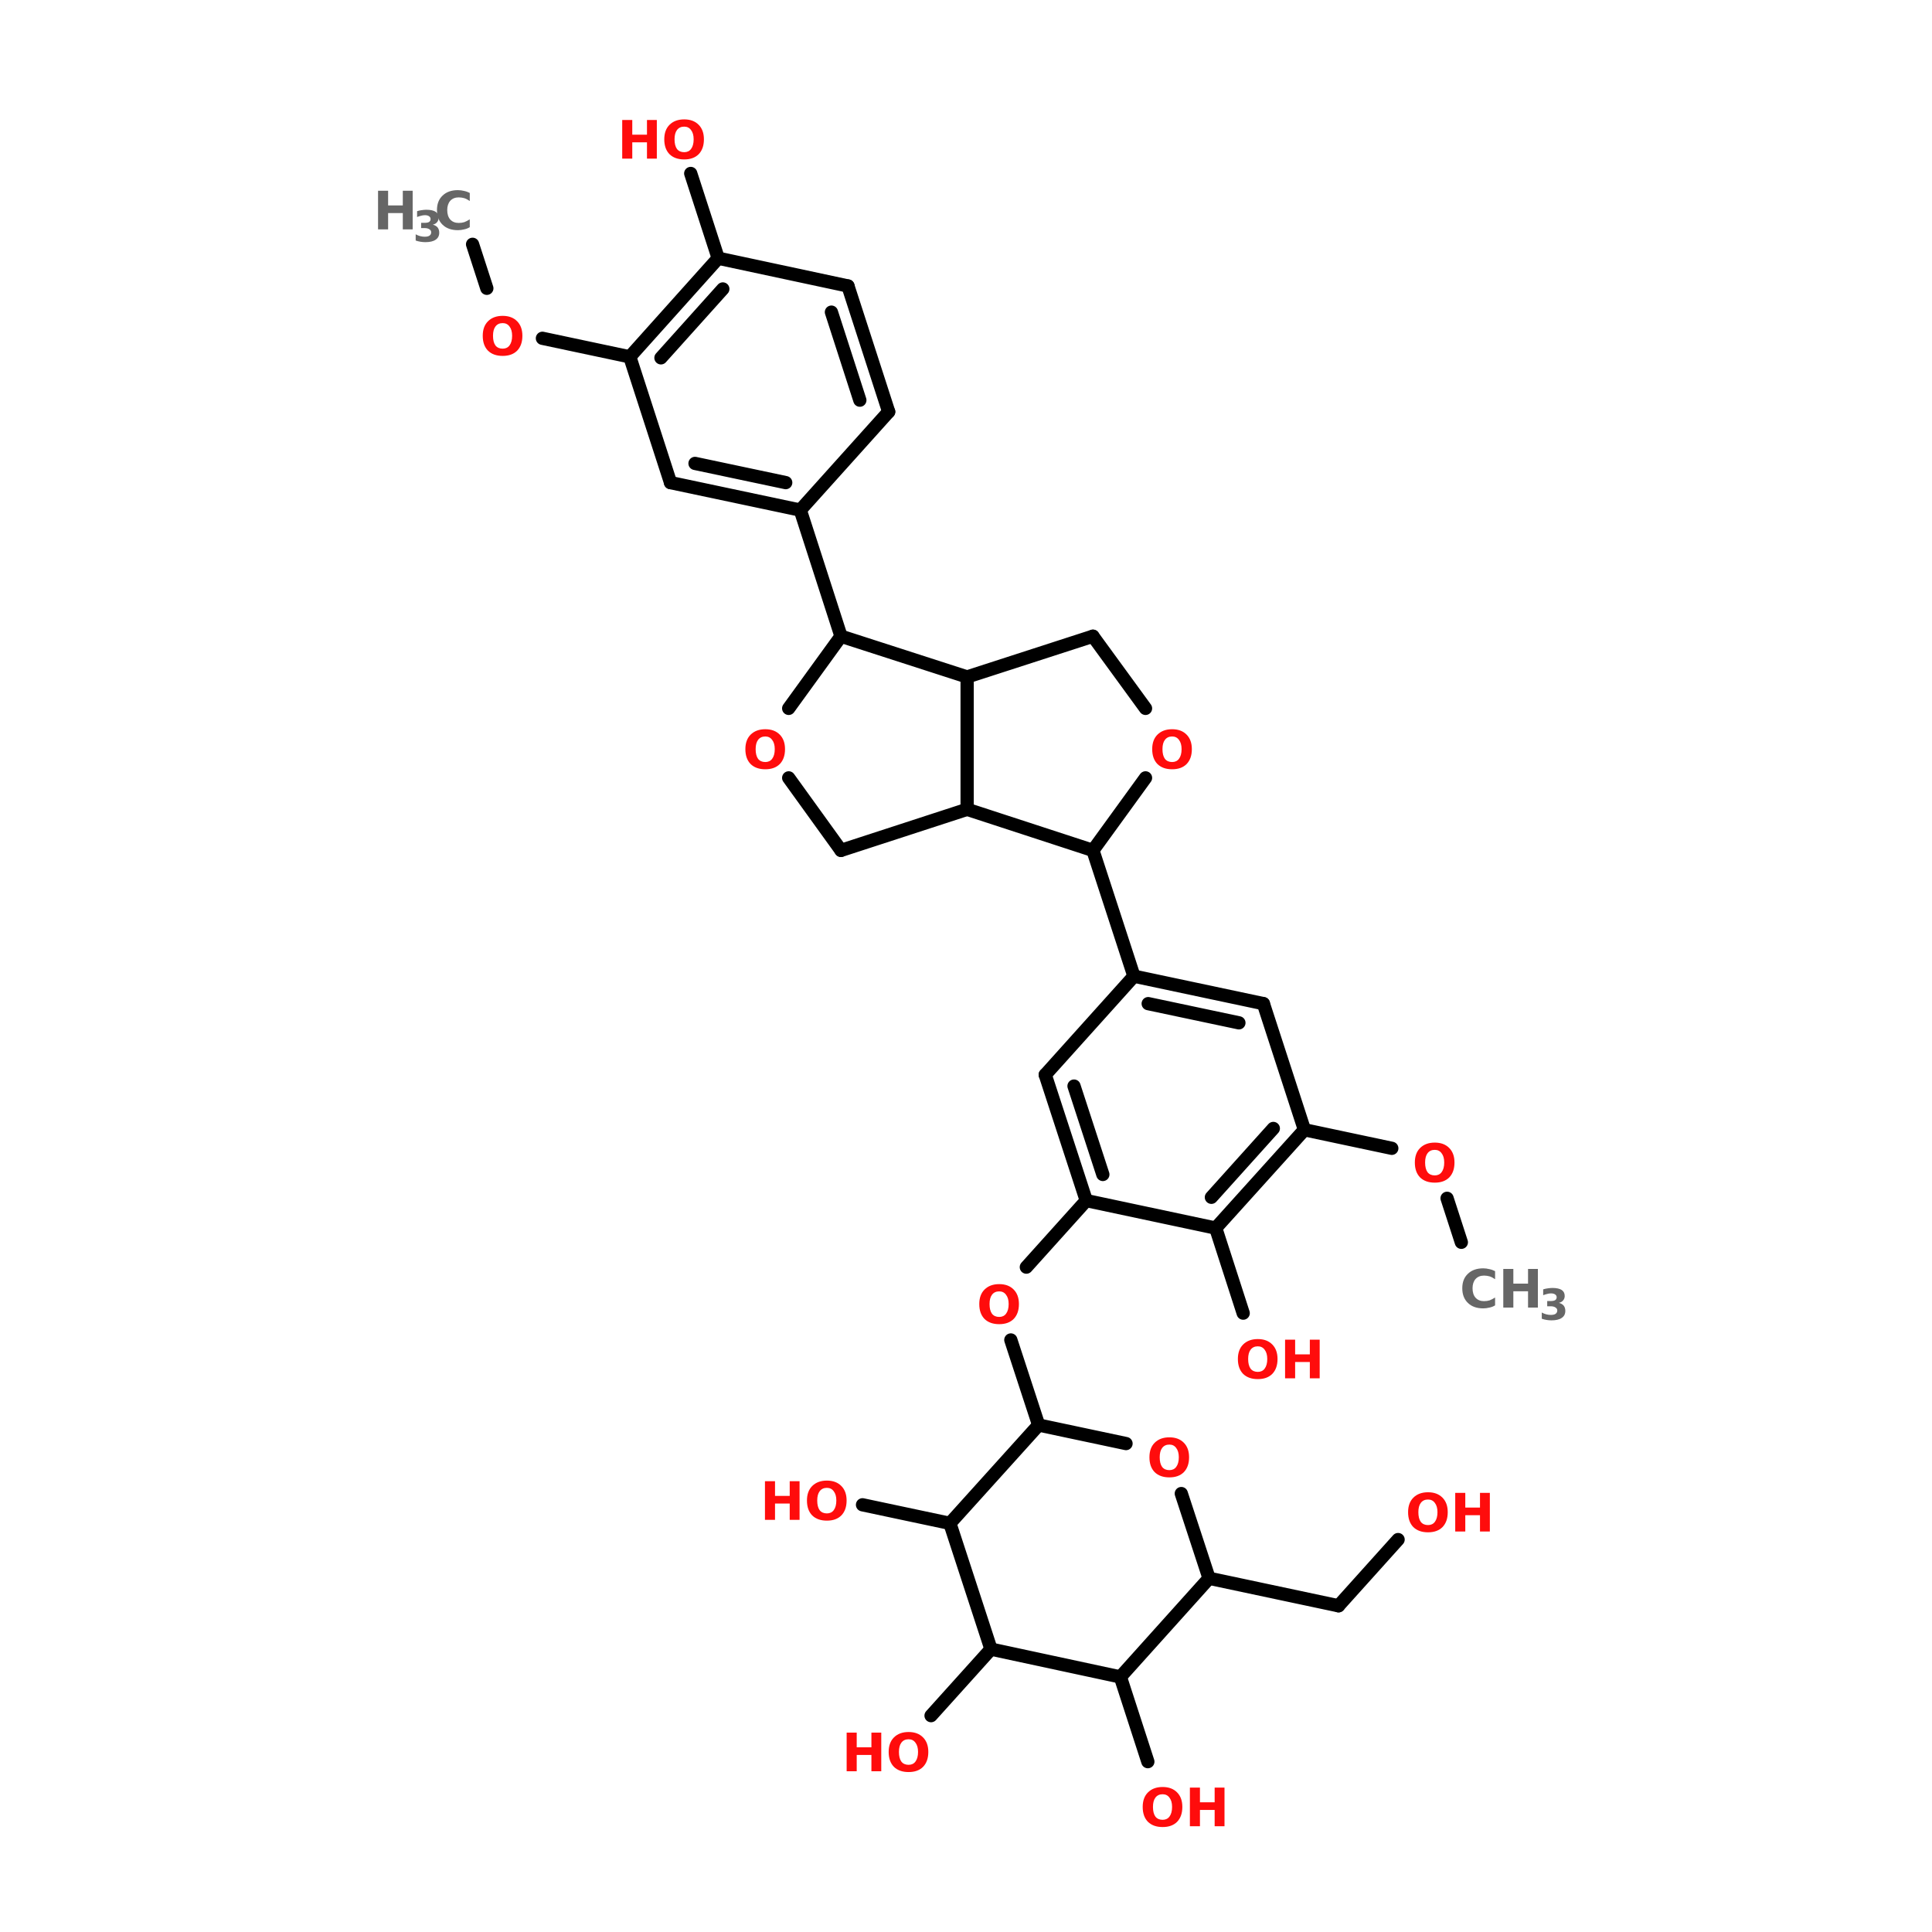 <?xml version="1.0" encoding="UTF-8"?>
<svg xmlns="http://www.w3.org/2000/svg" xmlns:xlink="http://www.w3.org/1999/xlink" width="150pt" height="150pt" viewBox="0 0 150 150" version="1.1">
<defs>
<g>
<symbol overflow="visible" id="glyph0-0">
<path style="stroke:none;" d="M 0.203 0.719 L 0.203 -2.891 L 2.266 -2.891 L 2.266 0.719 Z M 0.438 0.5 L 2.031 0.5 L 2.031 -2.672 L 0.438 -2.672 Z M 0.438 0.5 "/>
</symbol>
<symbol overflow="visible" id="glyph0-1">
<path style="stroke:none;" d="M 1.75 -2.484 C 1.508 -2.484 1.32 -2.395 1.188 -2.219 C 1.062 -2.051 1 -1.812 1 -1.5 C 1 -1.176 1.062 -0.926 1.188 -0.75 C 1.32 -0.582 1.508 -0.5 1.75 -0.5 C 1.977 -0.5 2.156 -0.582 2.281 -0.75 C 2.414 -0.926 2.484 -1.176 2.484 -1.5 C 2.484 -1.812 2.414 -2.051 2.281 -2.219 C 2.156 -2.395 1.977 -2.484 1.75 -2.484 Z M 1.75 -3.047 C 2.227 -3.047 2.602 -2.906 2.875 -2.625 C 3.145 -2.352 3.281 -1.977 3.281 -1.5 C 3.281 -1.008 3.145 -0.625 2.875 -0.344 C 2.602 -0.07 2.227 0.062 1.75 0.062 C 1.27 0.062 0.891 -0.07 0.609 -0.344 C 0.336 -0.625 0.203 -1.008 0.203 -1.5 C 0.203 -1.977 0.336 -2.352 0.609 -2.625 C 0.891 -2.906 1.27 -3.047 1.75 -3.047 Z M 1.75 -3.047 "/>
</symbol>
<symbol overflow="visible" id="glyph0-2">
<path style="stroke:none;" d="M 0.375 -3 L 1.156 -3 L 1.156 -1.859 L 2.297 -1.859 L 2.297 -3 L 3.062 -3 L 3.062 0 L 2.297 0 L 2.297 -1.266 L 1.156 -1.266 L 1.156 0 L 0.375 0 Z M 0.375 -3 "/>
</symbol>
<symbol overflow="visible" id="glyph0-3">
<path style="stroke:none;" d="M 2.75 -0.172 C 2.613 -0.086 2.469 -0.031 2.312 0 C 2.156 0.039 1.992 0.062 1.828 0.062 C 1.328 0.062 0.93 -0.078 0.641 -0.359 C 0.348 -0.641 0.203 -1.02 0.203 -1.5 C 0.203 -1.977 0.348 -2.352 0.641 -2.625 C 0.93 -2.906 1.328 -3.047 1.828 -3.047 C 1.992 -3.047 2.156 -3.023 2.312 -2.984 C 2.469 -2.953 2.613 -2.898 2.75 -2.828 L 2.75 -2.203 C 2.602 -2.305 2.461 -2.379 2.328 -2.422 C 2.191 -2.461 2.047 -2.484 1.891 -2.484 C 1.617 -2.484 1.398 -2.395 1.234 -2.219 C 1.078 -2.039 1 -1.801 1 -1.5 C 1 -1.188 1.078 -0.941 1.234 -0.766 C 1.398 -0.586 1.617 -0.5 1.891 -0.5 C 2.047 -0.5 2.191 -0.52 2.328 -0.562 C 2.461 -0.613 2.602 -0.688 2.75 -0.781 Z M 2.75 -0.172 "/>
</symbol>
<symbol overflow="visible" id="glyph1-0">
<path style="stroke:none;" d="M 0.172 0.594 L 0.172 -2.344 L 1.828 -2.344 L 1.828 0.594 Z M 0.359 0.406 L 1.641 0.406 L 1.641 -2.156 L 0.359 -2.156 Z M 0.359 0.406 "/>
</symbol>
<symbol overflow="visible" id="glyph1-1">
<path style="stroke:none;" d="M 1.547 -1.312 C 1.711 -1.27 1.836 -1.195 1.922 -1.094 C 2.004 -0.988 2.047 -0.852 2.047 -0.688 C 2.047 -0.445 1.953 -0.266 1.766 -0.141 C 1.586 -0.016 1.32 0.047 0.969 0.047 C 0.844 0.047 0.719 0.035 0.594 0.016 C 0.469 -0.004 0.344 -0.035 0.219 -0.078 L 0.219 -0.562 C 0.332 -0.5 0.445 -0.453 0.562 -0.422 C 0.688 -0.391 0.801 -0.375 0.906 -0.375 C 1.07 -0.375 1.195 -0.398 1.281 -0.453 C 1.375 -0.516 1.422 -0.602 1.422 -0.719 C 1.422 -0.82 1.375 -0.898 1.281 -0.953 C 1.195 -1.016 1.066 -1.047 0.891 -1.047 L 0.641 -1.047 L 0.641 -1.453 L 0.906 -1.453 C 1.062 -1.453 1.176 -1.473 1.25 -1.516 C 1.332 -1.566 1.375 -1.645 1.375 -1.75 C 1.375 -1.844 1.332 -1.914 1.25 -1.969 C 1.176 -2.02 1.07 -2.047 0.938 -2.047 C 0.832 -2.047 0.727 -2.031 0.625 -2 C 0.531 -1.977 0.43 -1.945 0.328 -1.906 L 0.328 -2.359 C 0.453 -2.398 0.57 -2.426 0.688 -2.438 C 0.812 -2.457 0.93 -2.469 1.047 -2.469 C 1.367 -2.469 1.609 -2.414 1.766 -2.312 C 1.922 -2.207 2 -2.051 2 -1.844 C 2 -1.707 1.957 -1.594 1.875 -1.5 C 1.801 -1.406 1.691 -1.344 1.547 -1.312 Z M 1.547 -1.312 "/>
</symbol>
</g>
</defs>
<g id="surface1">
<path style="fill-rule:nonzero;fill:rgb(0%,0%,0%);fill-opacity:1;stroke-width:4;stroke-linecap:round;stroke-linejoin:miter;stroke:rgb(0%,0%,0%);stroke-opacity:1;stroke-miterlimit:4;" d="M 43.998 73.805 L 48.306 87.096 " transform="matrix(0.257,0,0,0.257,25.383,0)"/>
<path style="fill-rule:nonzero;fill:rgb(0%,0%,0%);fill-opacity:1;stroke-width:4;stroke-linecap:round;stroke-linejoin:miter;stroke:rgb(0%,0%,0%);stroke-opacity:1;stroke-miterlimit:4;" d="M 65.098 102.198 L 91.496 107.8 " transform="matrix(0.257,0,0,0.257,25.383,0)"/>
<path style="fill-rule:nonzero;fill:rgb(0%,0%,0%);fill-opacity:1;stroke-width:4;stroke-linecap:round;stroke-linejoin:miter;stroke:rgb(0%,0%,0%);stroke-opacity:1;stroke-miterlimit:4;" d="M 142.998 154.096 L 155.299 192.201 " transform="matrix(0.257,0,0,0.257,25.383,0)"/>
<path style="fill-rule:nonzero;fill:rgb(0%,0%,0%);fill-opacity:1;stroke-width:4;stroke-linecap:round;stroke-linejoin:miter;stroke:rgb(0%,0%,0%);stroke-opacity:1;stroke-miterlimit:4;" d="M 231.403 256.902 L 243.795 294.901 " transform="matrix(0.257,0,0,0.257,25.383,0)"/>
<path style="fill-rule:nonzero;fill:rgb(0%,0%,0%);fill-opacity:1;stroke-width:4;stroke-linecap:round;stroke-linejoin:miter;stroke:rgb(0%,0%,0%);stroke-opacity:1;stroke-miterlimit:4;" d="M 229.394 362.692 L 211.292 382.803 " transform="matrix(0.257,0,0,0.257,25.383,0)"/>
<path style="fill-rule:nonzero;fill:rgb(0%,0%,0%);fill-opacity:1;stroke-width:4;stroke-linecap:round;stroke-linejoin:miter;stroke:rgb(0%,0%,0%);stroke-opacity:1;stroke-miterlimit:4;" d="M 206.604 404.802 L 215.007 430.499 " transform="matrix(0.257,0,0,0.257,25.383,0)"/>
<path style="fill-rule:nonzero;fill:rgb(0%,0%,0%);fill-opacity:1;stroke-width:4;stroke-linecap:round;stroke-linejoin:miter;stroke:rgb(0%,0%,0%);stroke-opacity:1;stroke-miterlimit:4;" d="M 266.494 476.795 L 305.604 485.107 " transform="matrix(0.257,0,0,0.257,25.383,0)"/>
<path style="fill-rule:nonzero;fill:rgb(0%,0%,0%);fill-opacity:1;stroke-width:4;stroke-linecap:round;stroke-linejoin:miter;stroke:rgb(0%,0%,0%);stroke-opacity:1;stroke-miterlimit:4;" d="M 305.604 485.107 L 323.599 465.103 " transform="matrix(0.257,0,0,0.257,25.383,0)"/>
<path style="fill-rule:nonzero;fill:rgb(0%,0%,0%);fill-opacity:1;stroke-width:4;stroke-linecap:round;stroke-linejoin:miter;stroke:rgb(0%,0%,0%);stroke-opacity:1;stroke-miterlimit:4;" d="M 239.7 506.603 L 247.997 532.195 " transform="matrix(0.257,0,0,0.257,25.383,0)"/>
<path style="fill-rule:nonzero;fill:rgb(0%,0%,0%);fill-opacity:1;stroke-width:4;stroke-linecap:round;stroke-linejoin:miter;stroke:rgb(0%,0%,0%);stroke-opacity:1;stroke-miterlimit:4;" d="M 200.605 498.2 L 182.504 518.295 " transform="matrix(0.257,0,0,0.257,25.383,0)"/>
<path style="fill-rule:nonzero;fill:rgb(0%,0%,0%);fill-opacity:1;stroke-width:4;stroke-linecap:round;stroke-linejoin:miter;stroke:rgb(0%,0%,0%);stroke-opacity:1;stroke-miterlimit:4;" d="M 188.198 460.201 L 161.8 454.599 " transform="matrix(0.257,0,0,0.257,25.383,0)"/>
<path style="fill-rule:nonzero;fill:rgb(0%,0%,0%);fill-opacity:1;stroke-width:4;stroke-linecap:round;stroke-linejoin:miter;stroke:rgb(0%,0%,0%);stroke-opacity:1;stroke-miterlimit:4;" d="M 268.504 371.005 L 276.801 396.703 " transform="matrix(0.257,0,0,0.257,25.383,0)"/>
<path style="fill-rule:nonzero;fill:rgb(0%,0%,0%);fill-opacity:1;stroke-width:4;stroke-linecap:round;stroke-linejoin:miter;stroke:rgb(0%,0%,0%);stroke-opacity:1;stroke-miterlimit:4;" d="M 295.298 341.303 L 321.696 346.905 " transform="matrix(0.257,0,0,0.257,25.383,0)"/>
<path style="fill-rule:nonzero;fill:rgb(0%,0%,0%);fill-opacity:1;stroke-width:4;stroke-linecap:round;stroke-linejoin:miter;stroke:rgb(0%,0%,0%);stroke-opacity:1;stroke-miterlimit:4;" d="M 338.396 362.007 L 342.705 375.298 " transform="matrix(0.257,0,0,0.257,25.383,0)"/>
<path style="fill-rule:nonzero;fill:rgb(0%,0%,0%);fill-opacity:1;stroke-width:4;stroke-linecap:round;stroke-linejoin:miter;stroke:rgb(0%,0%,0%);stroke-opacity:1;stroke-miterlimit:4;" d="M 118.199 78.007 L 109.902 52.4 " transform="matrix(0.257,0,0,0.257,25.383,0)"/>
<path style="fill-rule:nonzero;fill:rgb(0%,0%,0%);fill-opacity:1;stroke-width:4;stroke-linecap:round;stroke-linejoin:miter;stroke:rgb(0%,0%,0%);stroke-opacity:1;stroke-miterlimit:4;" d="M 118.199 78.007 L 91.496 107.8 " transform="matrix(0.257,0,0,0.257,25.383,0)"/>
<path style="fill-rule:nonzero;fill:rgb(0%,0%,0%);fill-opacity:1;stroke-width:4;stroke-linecap:round;stroke-linejoin:miter;stroke:rgb(0%,0%,0%);stroke-opacity:1;stroke-miterlimit:4;" d="M 119.599 87.293 L 100.904 108.104 " transform="matrix(0.257,0,0,0.257,25.383,0)"/>
<path style="fill-rule:nonzero;fill:rgb(0%,0%,0%);fill-opacity:1;stroke-width:4;stroke-linecap:round;stroke-linejoin:miter;stroke:rgb(0%,0%,0%);stroke-opacity:1;stroke-miterlimit:4;" d="M 91.496 107.8 L 103.797 145.799 " transform="matrix(0.257,0,0,0.257,25.383,0)"/>
<path style="fill-rule:nonzero;fill:rgb(0%,0%,0%);fill-opacity:1;stroke-width:4;stroke-linecap:round;stroke-linejoin:miter;stroke:rgb(0%,0%,0%);stroke-opacity:1;stroke-miterlimit:4;" d="M 103.797 145.799 L 142.998 154.096 " transform="matrix(0.257,0,0,0.257,25.383,0)"/>
<path style="fill-rule:nonzero;fill:rgb(0%,0%,0%);fill-opacity:1;stroke-width:4;stroke-linecap:round;stroke-linejoin:miter;stroke:rgb(0%,0%,0%);stroke-opacity:1;stroke-miterlimit:4;" d="M 111.196 139.998 L 138.599 145.799 " transform="matrix(0.257,0,0,0.257,25.383,0)"/>
<path style="fill-rule:nonzero;fill:rgb(0%,0%,0%);fill-opacity:1;stroke-width:4;stroke-linecap:round;stroke-linejoin:miter;stroke:rgb(0%,0%,0%);stroke-opacity:1;stroke-miterlimit:4;" d="M 142.998 154.096 L 169.701 124.394 " transform="matrix(0.257,0,0,0.257,25.383,0)"/>
<path style="fill-rule:nonzero;fill:rgb(0%,0%,0%);fill-opacity:1;stroke-width:4;stroke-linecap:round;stroke-linejoin:miter;stroke:rgb(0%,0%,0%);stroke-opacity:1;stroke-miterlimit:4;" d="M 169.701 124.394 L 157.4 86.395 " transform="matrix(0.257,0,0,0.257,25.383,0)"/>
<path style="fill-rule:nonzero;fill:rgb(0%,0%,0%);fill-opacity:1;stroke-width:4;stroke-linecap:round;stroke-linejoin:miter;stroke:rgb(0%,0%,0%);stroke-opacity:1;stroke-miterlimit:4;" d="M 160.993 120.892 L 152.407 94.296 " transform="matrix(0.257,0,0,0.257,25.383,0)"/>
<path style="fill-rule:nonzero;fill:rgb(0%,0%,0%);fill-opacity:1;stroke-width:4;stroke-linecap:round;stroke-linejoin:miter;stroke:rgb(0%,0%,0%);stroke-opacity:1;stroke-miterlimit:4;" d="M 157.4 86.395 L 118.199 78.007 " transform="matrix(0.257,0,0,0.257,25.383,0)"/>
<path style="fill-rule:nonzero;fill:rgb(0%,0%,0%);fill-opacity:1;stroke-width:4;stroke-linecap:round;stroke-linejoin:miter;stroke:rgb(0%,0%,0%);stroke-opacity:1;stroke-miterlimit:4;" d="M 282.905 303.198 L 243.795 294.901 " transform="matrix(0.257,0,0,0.257,25.383,0)"/>
<path style="fill-rule:nonzero;fill:rgb(0%,0%,0%);fill-opacity:1;stroke-width:4;stroke-linecap:round;stroke-linejoin:miter;stroke:rgb(0%,0%,0%);stroke-opacity:1;stroke-miterlimit:4;" d="M 275.507 308.998 L 248.104 303.198 " transform="matrix(0.257,0,0,0.257,25.383,0)"/>
<path style="fill-rule:nonzero;fill:rgb(0%,0%,0%);fill-opacity:1;stroke-width:4;stroke-linecap:round;stroke-linejoin:miter;stroke:rgb(0%,0%,0%);stroke-opacity:1;stroke-miterlimit:4;" d="M 243.795 294.901 L 217.001 324.694 " transform="matrix(0.257,0,0,0.257,25.383,0)"/>
<path style="fill-rule:nonzero;fill:rgb(0%,0%,0%);fill-opacity:1;stroke-width:4;stroke-linecap:round;stroke-linejoin:miter;stroke:rgb(0%,0%,0%);stroke-opacity:1;stroke-miterlimit:4;" d="M 217.001 324.694 L 229.394 362.692 " transform="matrix(0.257,0,0,0.257,25.383,0)"/>
<path style="fill-rule:nonzero;fill:rgb(0%,0%,0%);fill-opacity:1;stroke-width:4;stroke-linecap:round;stroke-linejoin:miter;stroke:rgb(0%,0%,0%);stroke-opacity:1;stroke-miterlimit:4;" d="M 225.694 328.104 L 234.402 354.807 " transform="matrix(0.257,0,0,0.257,25.383,0)"/>
<path style="fill-rule:nonzero;fill:rgb(0%,0%,0%);fill-opacity:1;stroke-width:4;stroke-linecap:round;stroke-linejoin:miter;stroke:rgb(0%,0%,0%);stroke-opacity:1;stroke-miterlimit:4;" d="M 229.394 362.692 L 268.504 371.005 " transform="matrix(0.257,0,0,0.257,25.383,0)"/>
<path style="fill-rule:nonzero;fill:rgb(0%,0%,0%);fill-opacity:1;stroke-width:4;stroke-linecap:round;stroke-linejoin:miter;stroke:rgb(0%,0%,0%);stroke-opacity:1;stroke-miterlimit:4;" d="M 268.504 371.005 L 295.298 341.303 " transform="matrix(0.257,0,0,0.257,25.383,0)"/>
<path style="fill-rule:nonzero;fill:rgb(0%,0%,0%);fill-opacity:1;stroke-width:4;stroke-linecap:round;stroke-linejoin:miter;stroke:rgb(0%,0%,0%);stroke-opacity:1;stroke-miterlimit:4;" d="M 267.194 361.703 L 285.904 340.907 " transform="matrix(0.257,0,0,0.257,25.383,0)"/>
<path style="fill-rule:nonzero;fill:rgb(0%,0%,0%);fill-opacity:1;stroke-width:4;stroke-linecap:round;stroke-linejoin:miter;stroke:rgb(0%,0%,0%);stroke-opacity:1;stroke-miterlimit:4;" d="M 295.298 341.303 L 282.905 303.198 " transform="matrix(0.257,0,0,0.257,25.383,0)"/>
<path style="fill-rule:nonzero;fill:rgb(0%,0%,0%);fill-opacity:1;stroke-width:4;stroke-linecap:round;stroke-linejoin:miter;stroke:rgb(0%,0%,0%);stroke-opacity:1;stroke-miterlimit:4;" d="M 155.299 192.201 L 193.404 204.502 " transform="matrix(0.257,0,0,0.257,25.383,0)"/>
<path style="fill:none;stroke-width:4;stroke-linecap:round;stroke-linejoin:miter;stroke:rgb(0%,0%,0%);stroke-opacity:1;stroke-miterlimit:4;" d="M 193.404 204.502 L 193.404 244.495 " transform="matrix(0.257,0,0,0.257,25.383,0)"/>
<path style="fill-rule:nonzero;fill:rgb(0%,0%,0%);fill-opacity:1;stroke-width:4;stroke-linecap:round;stroke-linejoin:miter;stroke:rgb(0%,0%,0%);stroke-opacity:1;stroke-miterlimit:4;" d="M 193.404 244.495 L 155.299 256.902 " transform="matrix(0.257,0,0,0.257,25.383,0)"/>
<path style="fill-rule:nonzero;fill:rgb(0%,0%,0%);fill-opacity:1;stroke-width:4;stroke-linecap:round;stroke-linejoin:miter;stroke:rgb(0%,0%,0%);stroke-opacity:1;stroke-miterlimit:4;" d="M 155.299 256.902 L 139.497 234.995 " transform="matrix(0.257,0,0,0.257,25.383,0)"/>
<path style="fill-rule:nonzero;fill:rgb(0%,0%,0%);fill-opacity:1;stroke-width:4;stroke-linecap:round;stroke-linejoin:miter;stroke:rgb(0%,0%,0%);stroke-opacity:1;stroke-miterlimit:4;" d="M 139.497 214.001 L 155.299 192.201 " transform="matrix(0.257,0,0,0.257,25.383,0)"/>
<path style="fill-rule:nonzero;fill:rgb(0%,0%,0%);fill-opacity:1;stroke-width:4;stroke-linecap:round;stroke-linejoin:miter;stroke:rgb(0%,0%,0%);stroke-opacity:1;stroke-miterlimit:4;" d="M 231.403 192.201 L 193.404 204.502 " transform="matrix(0.257,0,0,0.257,25.383,0)"/>
<path style="fill-rule:nonzero;fill:rgb(0%,0%,0%);fill-opacity:1;stroke-width:4;stroke-linecap:round;stroke-linejoin:miter;stroke:rgb(0%,0%,0%);stroke-opacity:1;stroke-miterlimit:4;" d="M 193.404 244.495 L 231.403 256.902 " transform="matrix(0.257,0,0,0.257,25.383,0)"/>
<path style="fill-rule:nonzero;fill:rgb(0%,0%,0%);fill-opacity:1;stroke-width:4;stroke-linecap:round;stroke-linejoin:miter;stroke:rgb(0%,0%,0%);stroke-opacity:1;stroke-miterlimit:4;" d="M 231.403 256.902 L 247.297 234.995 " transform="matrix(0.257,0,0,0.257,25.383,0)"/>
<path style="fill-rule:nonzero;fill:rgb(0%,0%,0%);fill-opacity:1;stroke-width:4;stroke-linecap:round;stroke-linejoin:miter;stroke:rgb(0%,0%,0%);stroke-opacity:1;stroke-miterlimit:4;" d="M 247.297 214.001 L 231.403 192.201 " transform="matrix(0.257,0,0,0.257,25.383,0)"/>
<path style="fill-rule:nonzero;fill:rgb(0%,0%,0%);fill-opacity:1;stroke-width:4;stroke-linecap:round;stroke-linejoin:miter;stroke:rgb(0%,0%,0%);stroke-opacity:1;stroke-miterlimit:4;" d="M 188.198 460.201 L 215.007 430.499 " transform="matrix(0.257,0,0,0.257,25.383,0)"/>
<path style="fill-rule:nonzero;fill:rgb(0%,0%,0%);fill-opacity:1;stroke-width:4;stroke-linecap:round;stroke-linejoin:miter;stroke:rgb(0%,0%,0%);stroke-opacity:1;stroke-miterlimit:4;" d="M 215.007 430.499 L 241.405 436.102 " transform="matrix(0.257,0,0,0.257,25.383,0)"/>
<path style="fill-rule:nonzero;fill:rgb(0%,0%,0%);fill-opacity:1;stroke-width:4;stroke-linecap:round;stroke-linejoin:miter;stroke:rgb(0%,0%,0%);stroke-opacity:1;stroke-miterlimit:4;" d="M 258.106 451.204 L 266.494 476.795 " transform="matrix(0.257,0,0,0.257,25.383,0)"/>
<path style="fill-rule:nonzero;fill:rgb(0%,0%,0%);fill-opacity:1;stroke-width:4;stroke-linecap:round;stroke-linejoin:miter;stroke:rgb(0%,0%,0%);stroke-opacity:1;stroke-miterlimit:4;" d="M 266.494 476.795 L 239.7 506.603 " transform="matrix(0.257,0,0,0.257,25.383,0)"/>
<path style="fill-rule:nonzero;fill:rgb(0%,0%,0%);fill-opacity:1;stroke-width:4;stroke-linecap:round;stroke-linejoin:miter;stroke:rgb(0%,0%,0%);stroke-opacity:1;stroke-miterlimit:4;" d="M 239.7 506.603 L 200.605 498.2 " transform="matrix(0.257,0,0,0.257,25.383,0)"/>
<path style="fill-rule:nonzero;fill:rgb(0%,0%,0%);fill-opacity:1;stroke-width:4;stroke-linecap:round;stroke-linejoin:miter;stroke:rgb(0%,0%,0%);stroke-opacity:1;stroke-miterlimit:4;" d="M 200.605 498.2 L 188.198 460.201 " transform="matrix(0.257,0,0,0.257,25.383,0)"/>
<g style="fill:rgb(100%,4.706%,4.706%);fill-opacity:1;">
  <use xlink:href="#glyph0-1" x="75.828" y="102.746"/>
</g>
<g style="fill:rgb(100%,4.706%,4.706%);fill-opacity:1;">
  <use xlink:href="#glyph0-1" x="89.039" y="114.641"/>
</g>
<g style="fill:rgb(100%,4.706%,4.706%);fill-opacity:1;">
  <use xlink:href="#glyph0-1" x="109.121" y="118.906"/>
</g>
<g style="fill:rgb(100%,4.706%,4.706%);fill-opacity:1;">
  <use xlink:href="#glyph0-2" x="112.609" y="118.906"/>
</g>
<g style="fill:rgb(100%,4.706%,4.706%);fill-opacity:1;">
  <use xlink:href="#glyph0-1" x="88.516" y="141.789"/>
</g>
<g style="fill:rgb(100%,4.706%,4.706%);fill-opacity:1;">
  <use xlink:href="#glyph0-2" x="92.008" y="141.789"/>
</g>
<g style="fill:rgb(100%,4.706%,4.706%);fill-opacity:1;">
  <use xlink:href="#glyph0-2" x="65.359" y="137.52"/>
</g>
<g style="fill:rgb(100%,4.706%,4.706%);fill-opacity:1;">
  <use xlink:href="#glyph0-1" x="68.793" y="137.52"/>
</g>
<g style="fill:rgb(100%,4.706%,4.706%);fill-opacity:1;">
  <use xlink:href="#glyph0-2" x="59.016" y="118"/>
</g>
<g style="fill:rgb(100%,4.706%,4.706%);fill-opacity:1;">
  <use xlink:href="#glyph0-1" x="62.449" y="118"/>
</g>
<g style="fill:rgb(100%,4.706%,4.706%);fill-opacity:1;">
  <use xlink:href="#glyph0-1" x="95.906" y="107.012"/>
</g>
<g style="fill:rgb(100%,4.706%,4.706%);fill-opacity:1;">
  <use xlink:href="#glyph0-2" x="99.398" y="107.012"/>
</g>
<g style="fill:rgb(100%,4.706%,4.706%);fill-opacity:1;">
  <use xlink:href="#glyph0-1" x="109.645" y="91.758"/>
</g>
<g style="fill:rgb(40%,40%,40%);fill-opacity:1;">
  <use xlink:href="#glyph0-3" x="113.328" y="101.52"/>
</g>
<g style="fill:rgb(40%,40%,40%);fill-opacity:1;">
  <use xlink:href="#glyph0-2" x="116.34" y="101.52"/>
</g>
<g style="fill:rgb(40%,40%,40%);fill-opacity:1;">
  <use xlink:href="#glyph1-1" x="119.484" y="102.465"/>
</g>
<g style="fill:rgb(100%,4.706%,4.706%);fill-opacity:1;">
  <use xlink:href="#glyph0-2" x="47.934" y="12.316"/>
</g>
<g style="fill:rgb(100%,4.706%,4.706%);fill-opacity:1;">
  <use xlink:href="#glyph0-1" x="51.371" y="12.316"/>
</g>
<g style="fill:rgb(100%,4.706%,4.706%);fill-opacity:1;">
  <use xlink:href="#glyph0-1" x="37.277" y="27.57"/>
</g>
<g style="fill:rgb(40%,40%,40%);fill-opacity:1;">
  <use xlink:href="#glyph0-2" x="28.977" y="17.809"/>
</g>
<g style="fill:rgb(40%,40%,40%);fill-opacity:1;">
  <use xlink:href="#glyph1-1" x="32.055" y="18.754"/>
</g>
<g style="fill:rgb(40%,40%,40%);fill-opacity:1;">
  <use xlink:href="#glyph0-3" x="33.723" y="17.809"/>
</g>
<g style="fill:rgb(100%,4.706%,4.706%);fill-opacity:1;">
  <use xlink:href="#glyph0-1" x="89.254" y="59.664"/>
</g>
<g style="fill:rgb(100%,4.706%,4.706%);fill-opacity:1;">
  <use xlink:href="#glyph0-1" x="57.668" y="59.664"/>
</g>
</g>
</svg>
